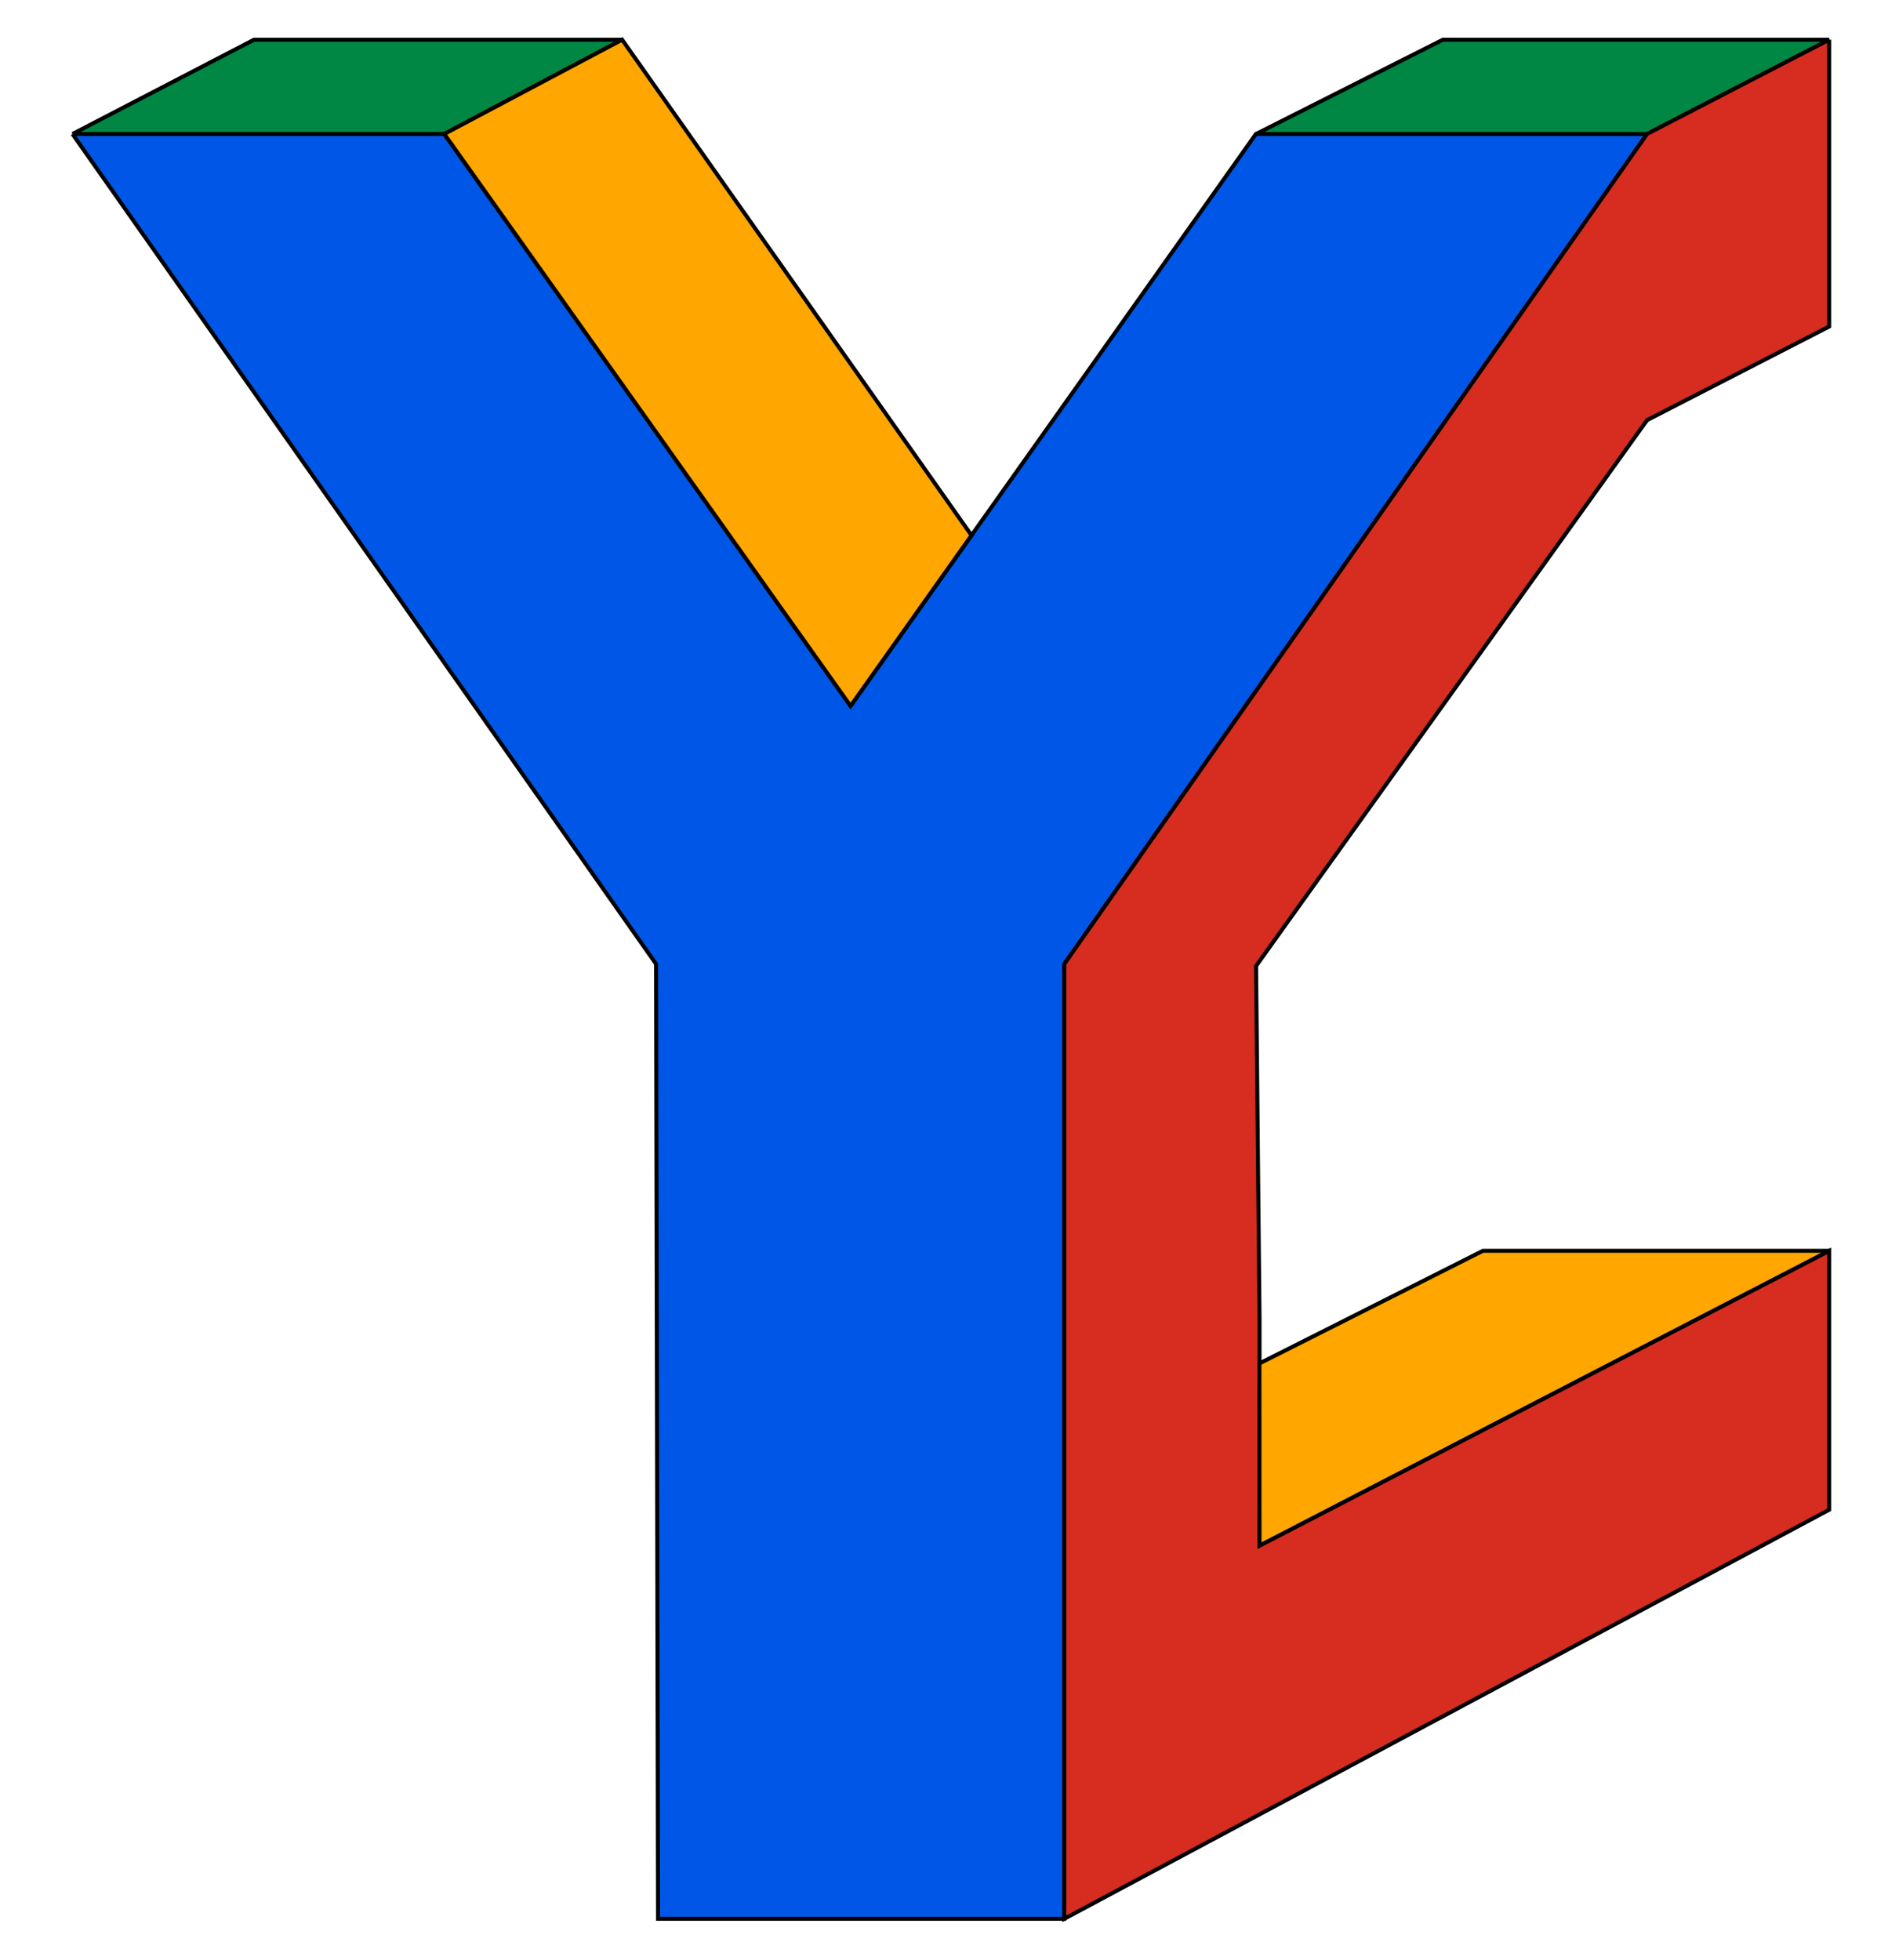 <?xml version="1.0" encoding="UTF-8" standalone="no"?>
<!-- Generator: Adobe Illustrator 15.1.0, SVG Export Plug-In . SVG Version: 6.00 Build 0)  -->

<svg
   xmlns:dc="http://purl.org/dc/elements/1.1/"
   xmlns:cc="http://creativecommons.org/ns#"
   xmlns:rdf="http://www.w3.org/1999/02/22-rdf-syntax-ns#"
   xmlns:svg="http://www.w3.org/2000/svg"
   xmlns="http://www.w3.org/2000/svg"
   xmlns:sodipodi="http://sodipodi.sourceforge.net/DTD/sodipodi-0.dtd"
   xmlns:inkscape="http://www.inkscape.org/namespaces/inkscape"
   version="1.1"
   id="Layer_1"
   x="0px"
   y="0px"
   width="264px"
   height="274px"
   viewBox="0 0 264 274"
   enable-background="new 0 0 264 274"
   xml:space="preserve"
   inkscape:version="0.91 r13725"
   sodipodi:docname="logo3_2.svg"
   inkscape:export-filename="C:\Users\Semyon\Downloads\logo3_2_f.png"
   inkscape:export-xdpi="621"
   inkscape:export-ydpi="621"><defs
     id="defs24" /><sodipodi:namedview
     pagecolor="#ffffff"
     bordercolor="#666666"
     borderopacity="1"
     objecttolerance="10"
     gridtolerance="10"
     guidetolerance="10"
     inkscape:pageopacity="0"
     inkscape:pageshadow="2"
     inkscape:window-width="1600"
     inkscape:window-height="877"
     id="namedview22"
     showgrid="true"
     inkscape:zoom="1.7226277"
     inkscape:cx="128.29543"
     inkscape:cy="98.478215"
     inkscape:window-x="-8"
     inkscape:window-y="-8"
     inkscape:window-maximized="1"
     inkscape:current-layer="Layer_1"
     inkscape:snap-bbox="true"
     inkscape:bbox-paths="true"
     inkscape:snap-intersection-paths="true"
     inkscape:object-nodes="true"
     inkscape:snap-grids="false"
     inkscape:snap-nodes="true"
     inkscape:snap-bbox-edge-midpoints="false"
     inkscape:object-paths="true"><inkscape:grid
       type="xygrid"
       id="grid3354" /></sodipodi:namedview><g
     id="Layer_2"
     transform="matrix(1.114,0,0,1.114,-12.145,-11.718)"><path
       style="fill:#0057e7;stroke:#000000;stroke-width:0.5;stroke-miterlimit:10"
       d="m 20,27.333 46.667,0 51,71.793 50.882,-71.793 49.092,0 -73.141,104.167 0,119.834 -51,0 L 93.25,131.5 20,27.333"
       id="polygon4"
       inkscape:connector-curvature="0"
       sodipodi:nodetypes="cccccccccc" /></g><path
     style="fill:#008744;stroke:#000000;stroke-width:0.557;stroke-miterlimit:10"
     d="m 86.999,5.55 -51.478,0 -25.384,13.183 m 0,0 51.991,0 24.871,-13.183"
     id="polygon7"
     inkscape:connector-curvature="0"
     sodipodi:nodetypes="cccccc" /><path
     style="fill:#008744;stroke:#000000;stroke-width:0.557;stroke-miterlimit:10"
     d="m 255.794,5.55 -54.033,0 -26.127,13.183 m 0,0 54.693,0 25.467,-13.183"
     id="polygon9"
     inkscape:connector-curvature="0"
     sodipodi:nodetypes="cccccc" /><g
     id="Layer_4"
     transform="matrix(1.114,0,0,1.114,-12.145,-11.718)"><path
       style="fill:#ffa700;stroke:#000000;stroke-width:0.5;stroke-miterlimit:10"
       d="M 88.991,15.5 132.846,77.709 117.667,99.126 l -51,-71.793 z"
       id="polygon12"
       inkscape:connector-curvature="0"
       sodipodi:nodetypes="ccccc" /></g><g
     id="Layer_5"
     transform="matrix(1.114,0,0,1.114,-12.145,-11.718)"><path
       style="fill:#d62d20;stroke:#000000;stroke-width:0.5;stroke-miterlimit:10"
       d="m 240.5,15.5 0,36 -22.859,11.75 -49.078,68.504 L 169,176 l 0,28.5 71.5,-37 0,32.5 -96,51.334 0,-119.834 L 217.641,27.333 240.5,15.5"
       id="polygon15"
       inkscape:connector-curvature="0"
       sodipodi:nodetypes="cccccccccccc" /></g><g
     id="Layer_6"
     transform="matrix(1.114,0,0,1.114,-12.145,-11.718)"><path
       style="fill:#ffa700;stroke:#000000;stroke-width:0.5;stroke-miterlimit:10"
       d="m 240.5,167.5 -43.458,0 -28.053,14.137 L 169,204.5 l 71.5,-37"
       id="polygon18"
       inkscape:connector-curvature="0"
       sodipodi:nodetypes="ccccc" /></g><path
     fill="#8C7B9C"
     stroke="#000000"
     stroke-width="0.5"
     stroke-miterlimit="10"
     d="M-88.016,87.57"
     id="path20" /></svg>
